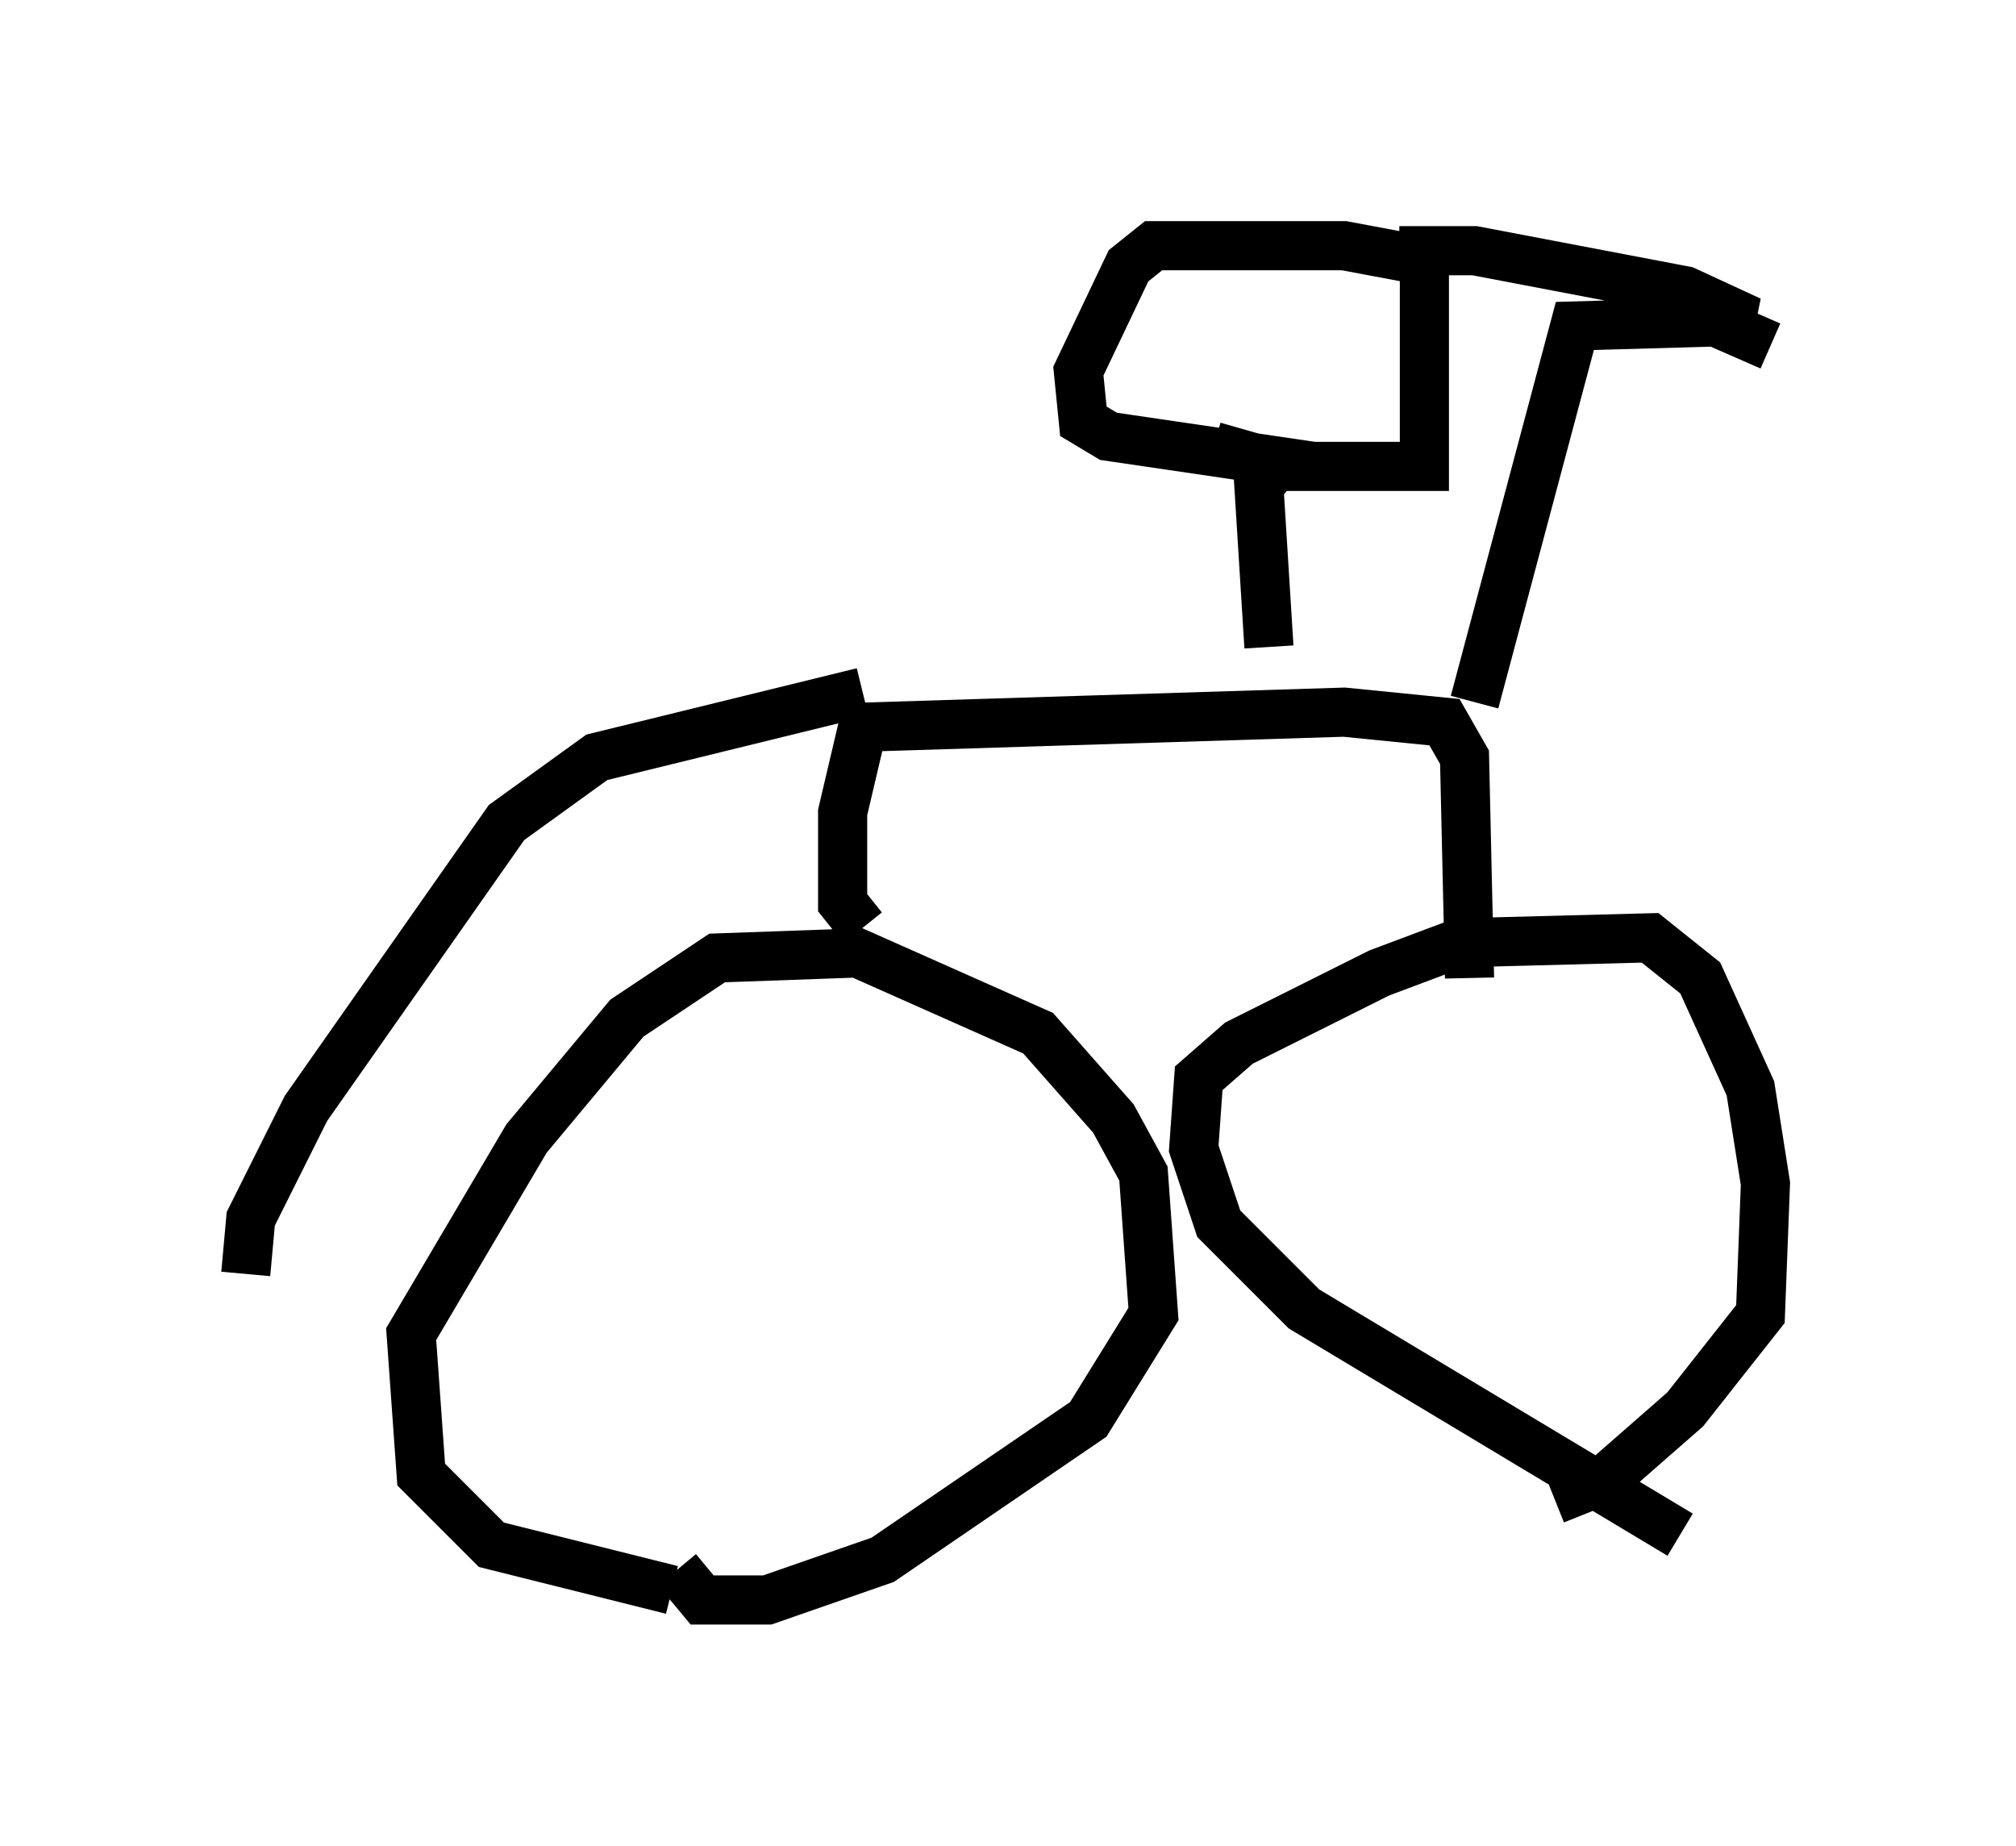 <?xml version="1.0" encoding="utf-8" ?>
<svg baseProfile="full" height="37.563" version="1.1" width="41.034" xmlns="http://www.w3.org/2000/svg" xmlns:ev="http://www.w3.org/2001/xml-events" xmlns:xlink="http://www.w3.org/1999/xlink"><defs /><rect fill="white" height="37.563" width="41.034" x="0" y="0" /><path d="M16.842, 32.563 m-3.165, -0.204 l-3.675, -0.919 -1.429, -1.429 l-0.204, -2.858 2.348, -3.981 l2.042, -2.45 1.838, -1.225 l2.858, -0.102 3.675, 1.633 l1.531, 1.735 0.613, 1.123 l0.204, 2.858 -1.327, 2.144 l-4.185, 2.858 -2.348, 0.817 l-1.327, 0.0 -0.51, -0.613 m20.417, -0.715 l-7.656, -4.594 -1.735, -1.735 l-0.51, -1.531 0.102, -1.429 l0.817, -0.715 2.858, -1.429 l1.633, -0.613 3.879, -0.102 l1.021, 0.817 1.021, 2.246 l0.306, 1.94 -0.102, 2.654 l-1.531, 1.94 -1.633, 1.429 l-1.021, 0.408 m-14.088, -11.638 l-0.408, -0.51 0.0, -1.838 l0.408, -1.735 9.8, -0.306 l2.042, 0.204 0.408, 0.715 l0.102, 4.492 m-4.083, -6.738 l-0.204, -3.267 0.408, -0.51 l-3.471, -0.51 -0.51, -0.306 l-0.102, -1.021 1.021, -2.144 l0.51, -0.408 3.879, 0.0 l1.633, 0.306 0.0, 4.185 l-2.858, 0.0 -1.429, -0.408 m5.308, 5.206 l2.042, -7.656 3.573, -0.102 l-1.327, -0.613 -4.288, -0.817 l-1.531, 0.0 m5.41, 1.327 l0.51, -0.102 1.633, 0.715 m-18.477, 7.044 l-5.41, 1.327 -1.838, 1.327 l-4.083, 5.819 -1.123, 2.246 l-0.102, 1.123 " fill="none" stroke="black" stroke-width="1" /></svg>